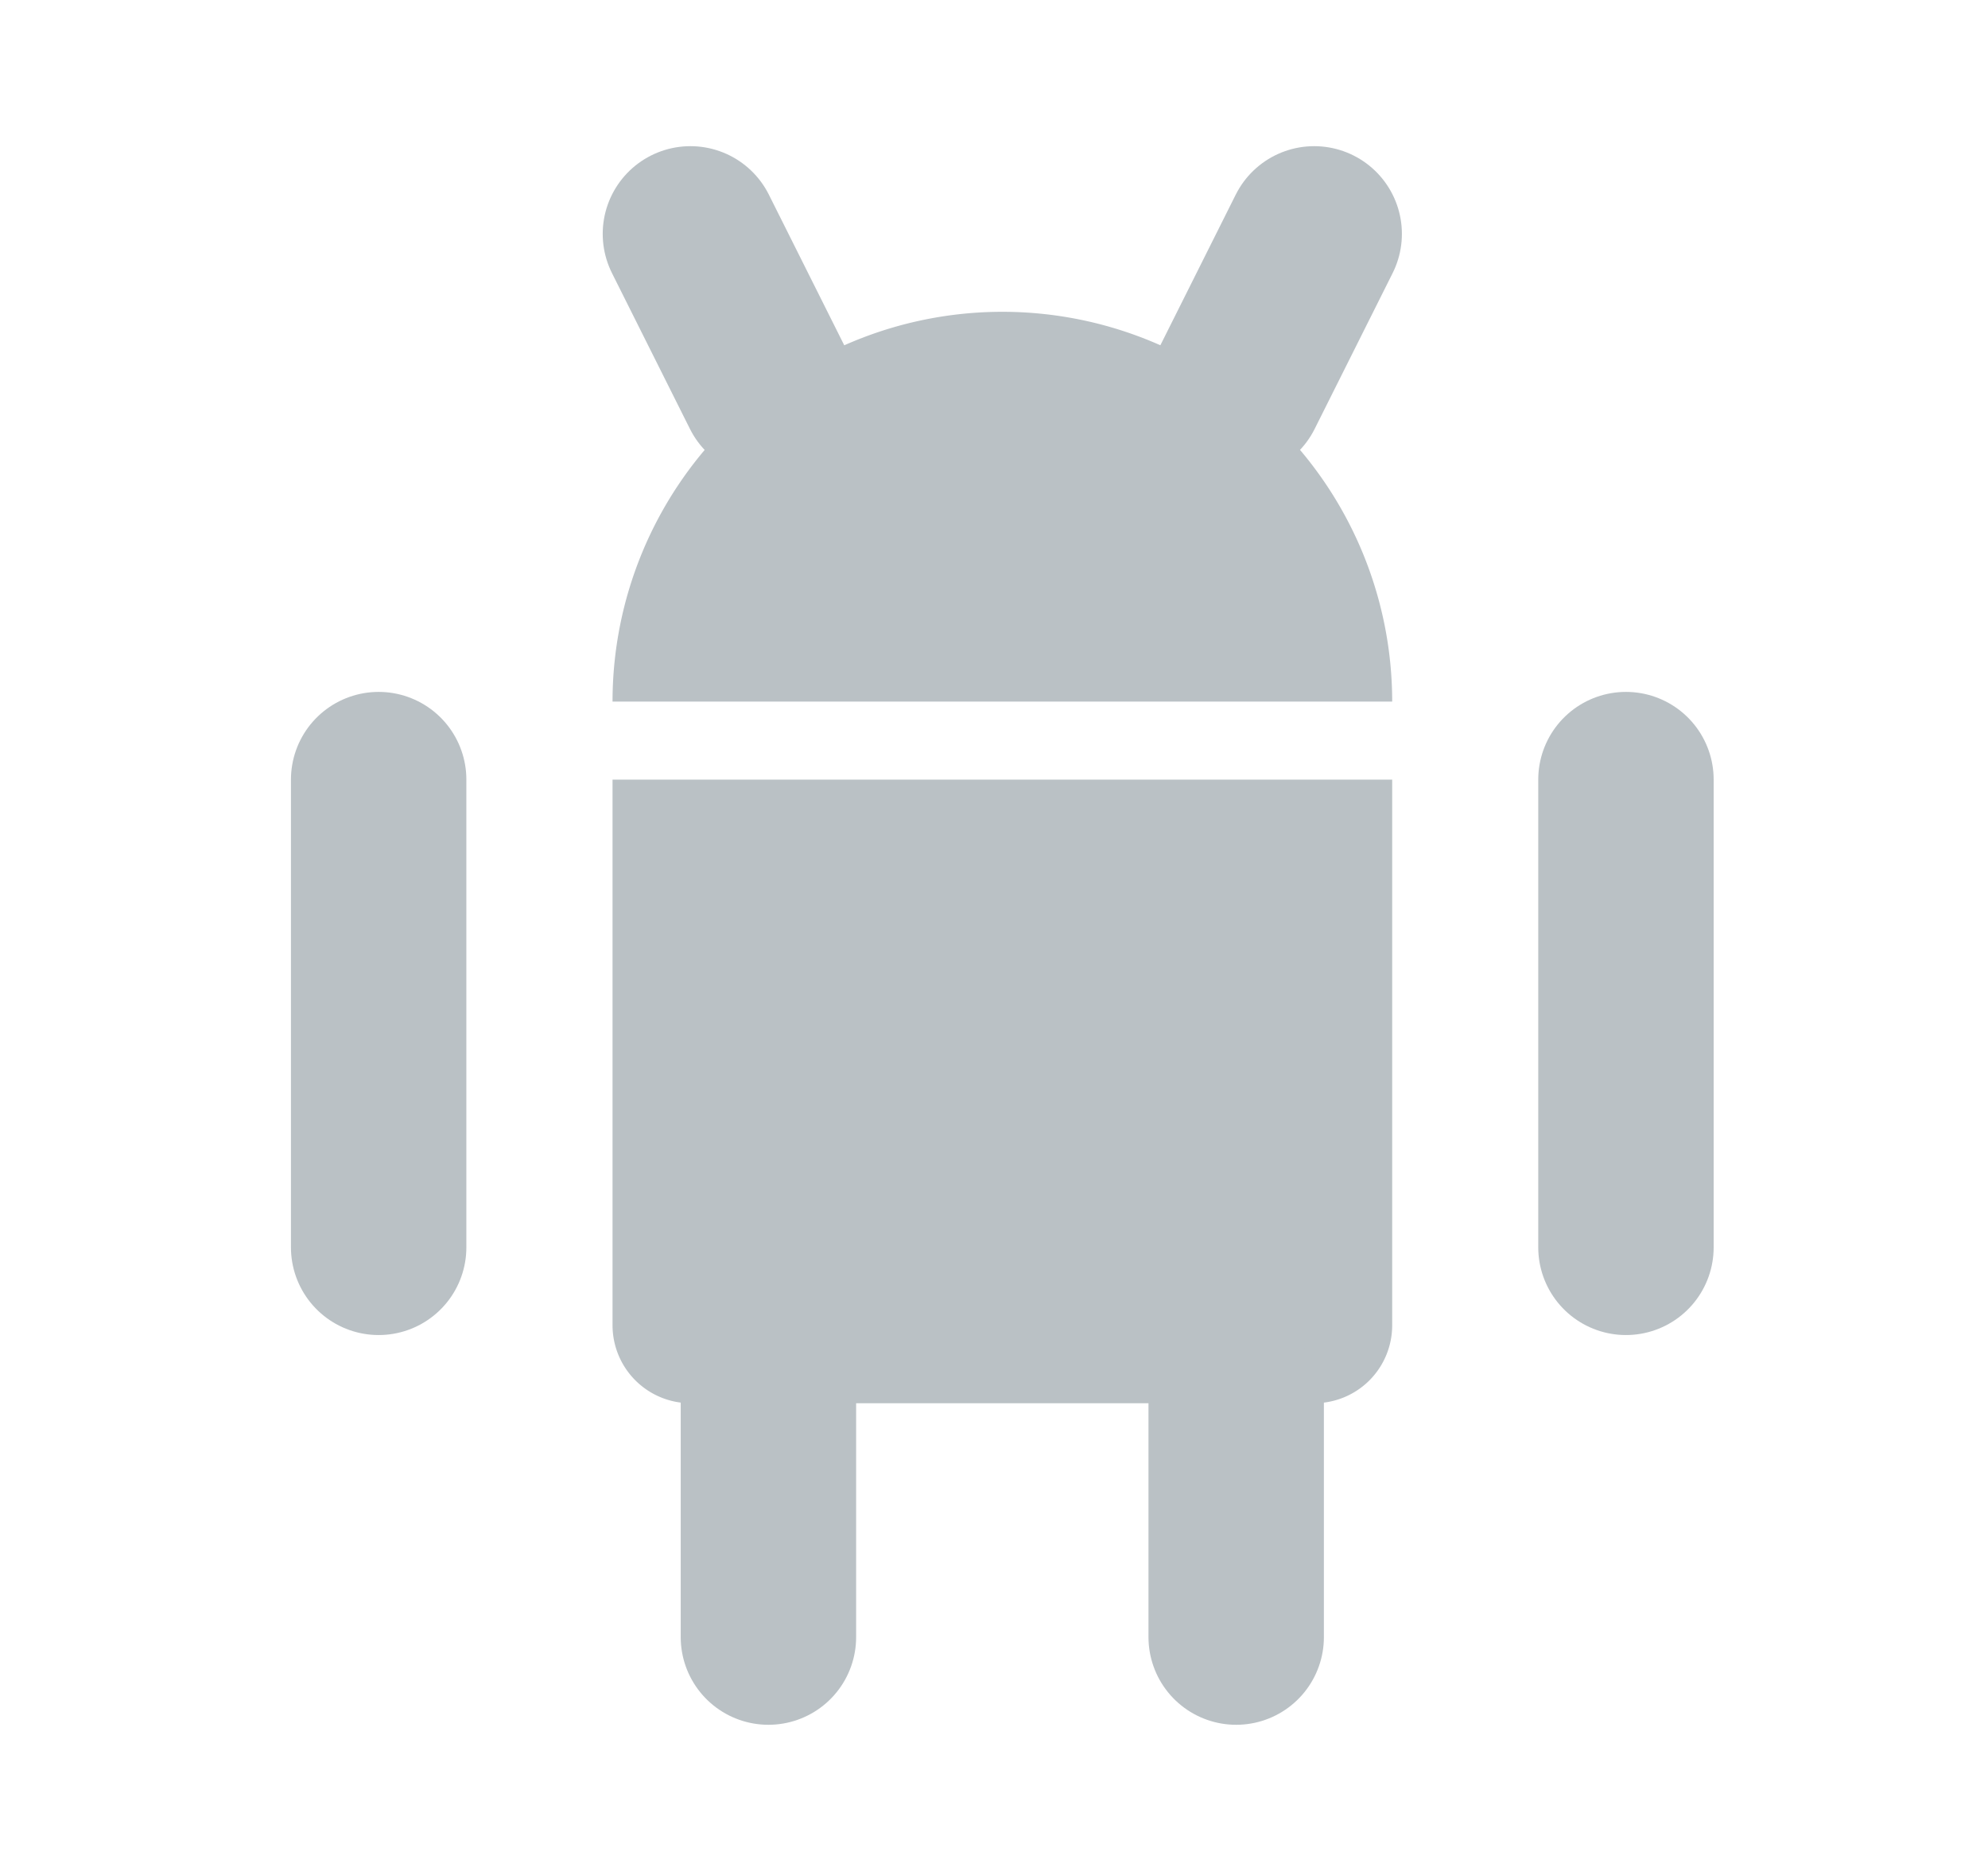 <svg width="17" height="16" fill="none" xmlns="http://www.w3.org/2000/svg"><path d="M3.238 6.667v4m10.666-4v4" stroke="#BAC1C5" stroke-width="1.5" stroke-linecap="round" stroke-linejoin="round"/><path d="M11.905 6H5.238a3.333 3.333 0 016.667 0zm-.195 5.805a.667.667 0 00.195-.472V6.667H5.238v4.666a.667.667 0 00.667.667h5.333c.177 0 .347-.07.472-.195z" fill="#BAC1C5"/><path d="M5.904 2l.667 1.333M11.238 2l-.667 1.333m-4 8.667v2m4-2v2" stroke="#BAC1C5" stroke-width="1.5" stroke-linecap="round" stroke-linejoin="round"/></svg>